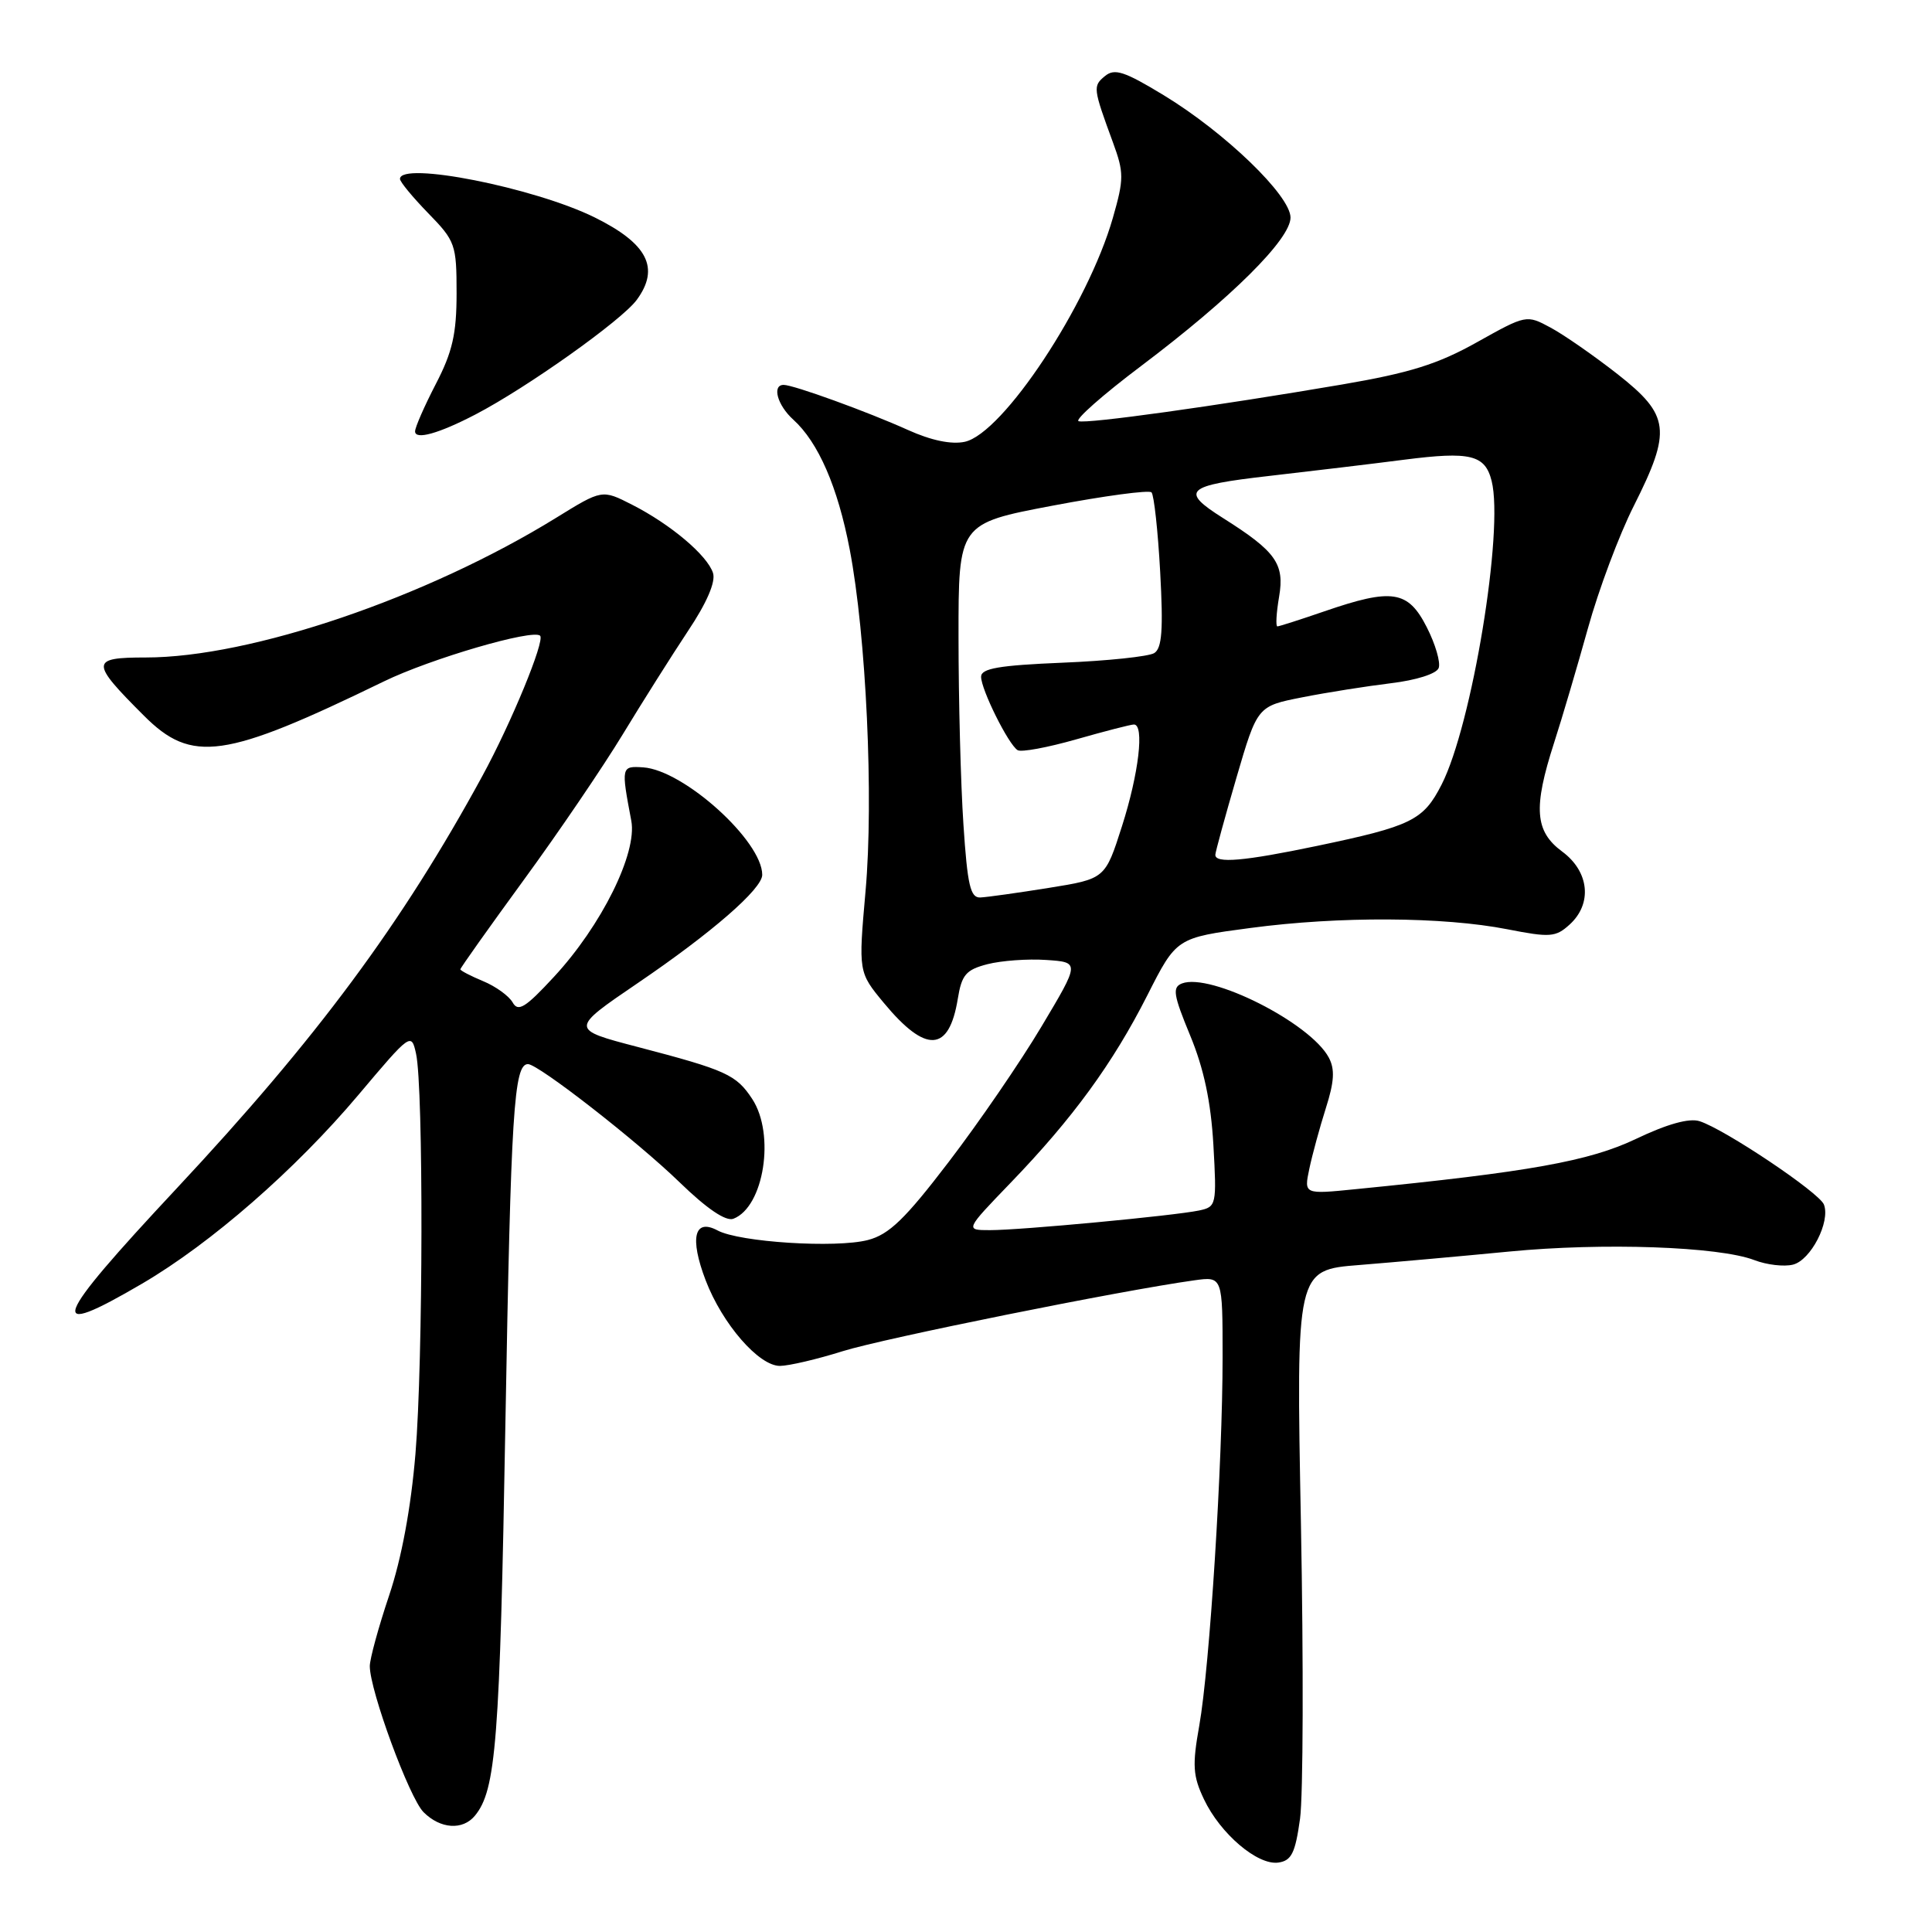 <?xml version="1.0" encoding="UTF-8" standalone="no"?>
<!DOCTYPE svg PUBLIC "-//W3C//DTD SVG 1.1//EN" "http://www.w3.org/Graphics/SVG/1.1/DTD/svg11.dtd" >
<svg xmlns="http://www.w3.org/2000/svg" xmlns:xlink="http://www.w3.org/1999/xlink" version="1.1" viewBox="0 0 256 256">
 <g >
 <path fill="currentColor"
d=" M 172.26 241.00 C 172.68 237.97 172.73 220.38 172.38 201.89 C 171.74 168.28 171.74 168.28 180.12 167.62 C 184.73 167.25 193.65 166.45 199.95 165.84 C 212.41 164.63 227.76 165.17 232.46 166.97 C 234.09 167.60 236.40 167.87 237.58 167.57 C 239.94 166.98 242.56 161.89 241.68 159.61 C 241.08 158.03 228.51 149.61 225.19 148.56 C 223.82 148.13 220.90 148.94 216.80 150.90 C 210.61 153.86 202.65 155.29 179.64 157.57 C 172.78 158.26 172.78 158.26 173.49 154.88 C 173.88 153.02 174.87 149.40 175.68 146.84 C 176.80 143.33 176.90 141.68 176.07 140.13 C 173.61 135.53 160.40 128.87 156.62 130.31 C 155.32 130.82 155.47 131.80 157.70 137.20 C 159.52 141.59 160.45 145.99 160.78 151.70 C 161.23 159.69 161.18 159.91 158.87 160.40 C 155.57 161.09 135.21 163.01 131.18 163.00 C 127.87 163.00 127.87 163.00 133.89 156.75 C 142.14 148.20 147.46 140.90 152.03 131.88 C 155.89 124.26 155.89 124.26 165.70 122.96 C 177.48 121.39 191.23 121.47 199.72 123.13 C 205.38 124.24 206.13 124.19 207.97 122.52 C 211.02 119.76 210.60 115.50 207.00 112.84 C 203.37 110.16 203.14 107.06 205.92 98.44 C 206.98 95.17 208.99 88.34 210.41 83.25 C 211.82 78.16 214.55 70.86 216.49 67.03 C 221.52 57.03 221.27 55.03 214.34 49.58 C 211.22 47.14 207.23 44.36 205.46 43.41 C 202.27 41.69 202.23 41.70 195.70 45.35 C 190.51 48.26 186.77 49.42 177.82 50.95 C 160.99 53.82 144.03 56.18 142.92 55.81 C 142.38 55.63 146.11 52.33 151.21 48.49 C 163.16 39.48 171.00 31.69 171.00 28.83 C 171.00 25.92 162.34 17.57 154.22 12.63 C 148.97 9.44 147.68 9.02 146.40 10.09 C 144.80 11.41 144.83 11.68 147.47 18.87 C 148.94 22.88 148.94 23.70 147.46 28.87 C 144.15 40.43 132.91 57.42 127.84 58.54 C 126.07 58.92 123.40 58.37 120.30 56.97 C 114.96 54.56 105.15 51.00 103.84 51.00 C 102.26 51.00 103.00 53.69 105.11 55.60 C 108.43 58.60 111.01 64.53 112.59 72.80 C 114.78 84.24 115.78 105.81 114.69 118.07 C 113.74 128.82 113.74 128.82 117.12 132.90 C 122.69 139.62 125.75 139.45 126.91 132.36 C 127.43 129.16 127.99 128.50 130.84 127.76 C 132.68 127.29 136.18 127.03 138.63 127.20 C 143.09 127.50 143.09 127.50 138.01 136.01 C 135.22 140.70 129.68 148.77 125.71 153.96 C 119.93 161.53 117.81 163.58 115.00 164.31 C 110.76 165.41 97.99 164.60 95.08 163.04 C 91.99 161.39 91.36 164.03 93.50 169.64 C 95.71 175.43 100.55 181.00 103.35 180.99 C 104.53 180.98 108.27 180.11 111.66 179.04 C 117.14 177.33 148.45 171.01 158.25 169.65 C 162.00 169.13 162.00 169.13 162.00 179.83 C 162.00 193.87 160.29 220.88 158.91 228.65 C 157.97 233.91 158.06 235.32 159.53 238.41 C 161.70 242.99 166.64 247.19 169.39 246.80 C 171.13 246.55 171.63 245.54 172.26 241.00 Z  M 62.92 240.60 C 65.73 237.21 66.23 230.79 66.97 188.50 C 67.70 147.25 68.09 141.00 69.96 141.00 C 71.33 141.00 84.45 151.22 90.07 156.68 C 93.68 160.18 96.18 161.87 97.18 161.49 C 101.23 159.93 102.74 150.31 99.68 145.63 C 97.56 142.40 96.25 141.80 84.51 138.73 C 75.52 136.38 75.52 136.38 84.51 130.26 C 94.31 123.60 101.00 117.78 101.00 115.92 C 101.00 111.43 90.61 102.05 85.23 101.68 C 82.31 101.49 82.29 101.57 83.65 108.76 C 84.46 113.04 79.70 122.65 73.39 129.45 C 69.62 133.53 68.65 134.13 67.93 132.83 C 67.44 131.97 65.69 130.70 64.02 130.01 C 62.36 129.32 61.00 128.61 61.00 128.44 C 61.00 128.26 64.77 122.95 69.38 116.63 C 74.00 110.31 79.90 101.62 82.51 97.32 C 85.12 93.02 89.01 86.86 91.15 83.63 C 93.66 79.88 94.85 77.10 94.48 75.93 C 93.73 73.59 88.88 69.49 83.76 66.88 C 79.78 64.85 79.78 64.85 73.71 68.60 C 56.57 79.18 33.24 87.12 19.32 87.12 C 11.96 87.12 11.94 87.71 19.06 94.82 C 25.42 101.19 29.71 100.58 50.87 90.29 C 57.06 87.28 70.64 83.31 71.57 84.24 C 72.23 84.90 67.73 95.83 63.91 102.83 C 53.25 122.40 41.98 137.60 23.40 157.48 C 6.83 175.21 5.95 177.63 18.83 170.09 C 27.95 164.75 39.12 155.01 47.50 145.07 C 54.42 136.86 54.51 136.80 55.13 139.63 C 56.12 144.14 56.07 180.32 55.05 192.64 C 54.45 199.81 53.21 206.50 51.56 211.41 C 50.15 215.61 49.00 219.82 49.00 220.77 C 49.00 224.00 54.24 238.24 56.12 240.12 C 58.35 242.35 61.30 242.55 62.92 240.60 Z  M 63.00 54.92 C 69.82 51.37 82.36 42.46 84.36 39.75 C 87.48 35.52 85.82 32.28 78.78 28.80 C 70.76 24.85 53.00 21.34 53.00 23.71 C 53.00 24.10 54.69 26.14 56.75 28.26 C 60.33 31.93 60.50 32.40 60.50 38.84 C 60.50 44.24 59.95 46.64 57.75 50.88 C 56.24 53.80 55.00 56.62 55.00 57.16 C 55.00 58.33 58.16 57.44 63.00 54.92 Z  M 127.66 109.25 C 127.30 103.89 127.01 92.72 127.01 84.43 C 127.00 69.37 127.00 69.37 139.49 67.00 C 146.35 65.70 152.24 64.91 152.58 65.24 C 152.91 65.58 153.43 70.32 153.73 75.78 C 154.15 83.46 153.97 85.90 152.94 86.54 C 152.20 86.99 146.74 87.57 140.80 87.81 C 132.38 88.16 130.00 88.57 130.00 89.67 C 130.00 91.37 133.62 98.65 134.84 99.40 C 135.32 99.70 138.81 99.05 142.60 97.97 C 146.39 96.89 149.83 96.00 150.25 96.00 C 151.66 96.00 150.90 102.49 148.67 109.47 C 146.44 116.45 146.44 116.45 138.97 117.65 C 134.86 118.31 130.78 118.88 129.90 118.92 C 128.58 118.99 128.19 117.30 127.66 109.25 Z  M 161.04 113.25 C 161.06 112.84 162.32 108.24 163.84 103.03 C 166.61 93.57 166.61 93.57 172.55 92.40 C 175.82 91.75 181.12 90.92 184.31 90.53 C 187.66 90.13 190.34 89.28 190.63 88.52 C 190.91 87.79 190.20 85.35 189.05 83.10 C 186.57 78.23 184.48 77.91 175.50 81.00 C 172.30 82.10 169.49 83.00 169.26 83.00 C 169.02 83.00 169.12 81.22 169.49 79.05 C 170.23 74.70 169.05 73.06 162.08 68.66 C 156.31 65.02 157.06 64.33 168.21 63.06 C 173.87 62.41 181.91 61.45 186.09 60.91 C 194.84 59.79 196.78 60.26 197.65 63.73 C 199.29 70.28 195.04 96.08 191.02 103.96 C 188.60 108.70 187.06 109.46 174.50 112.09 C 164.84 114.11 160.98 114.45 161.04 113.25 Z "/>
</g>
</svg>